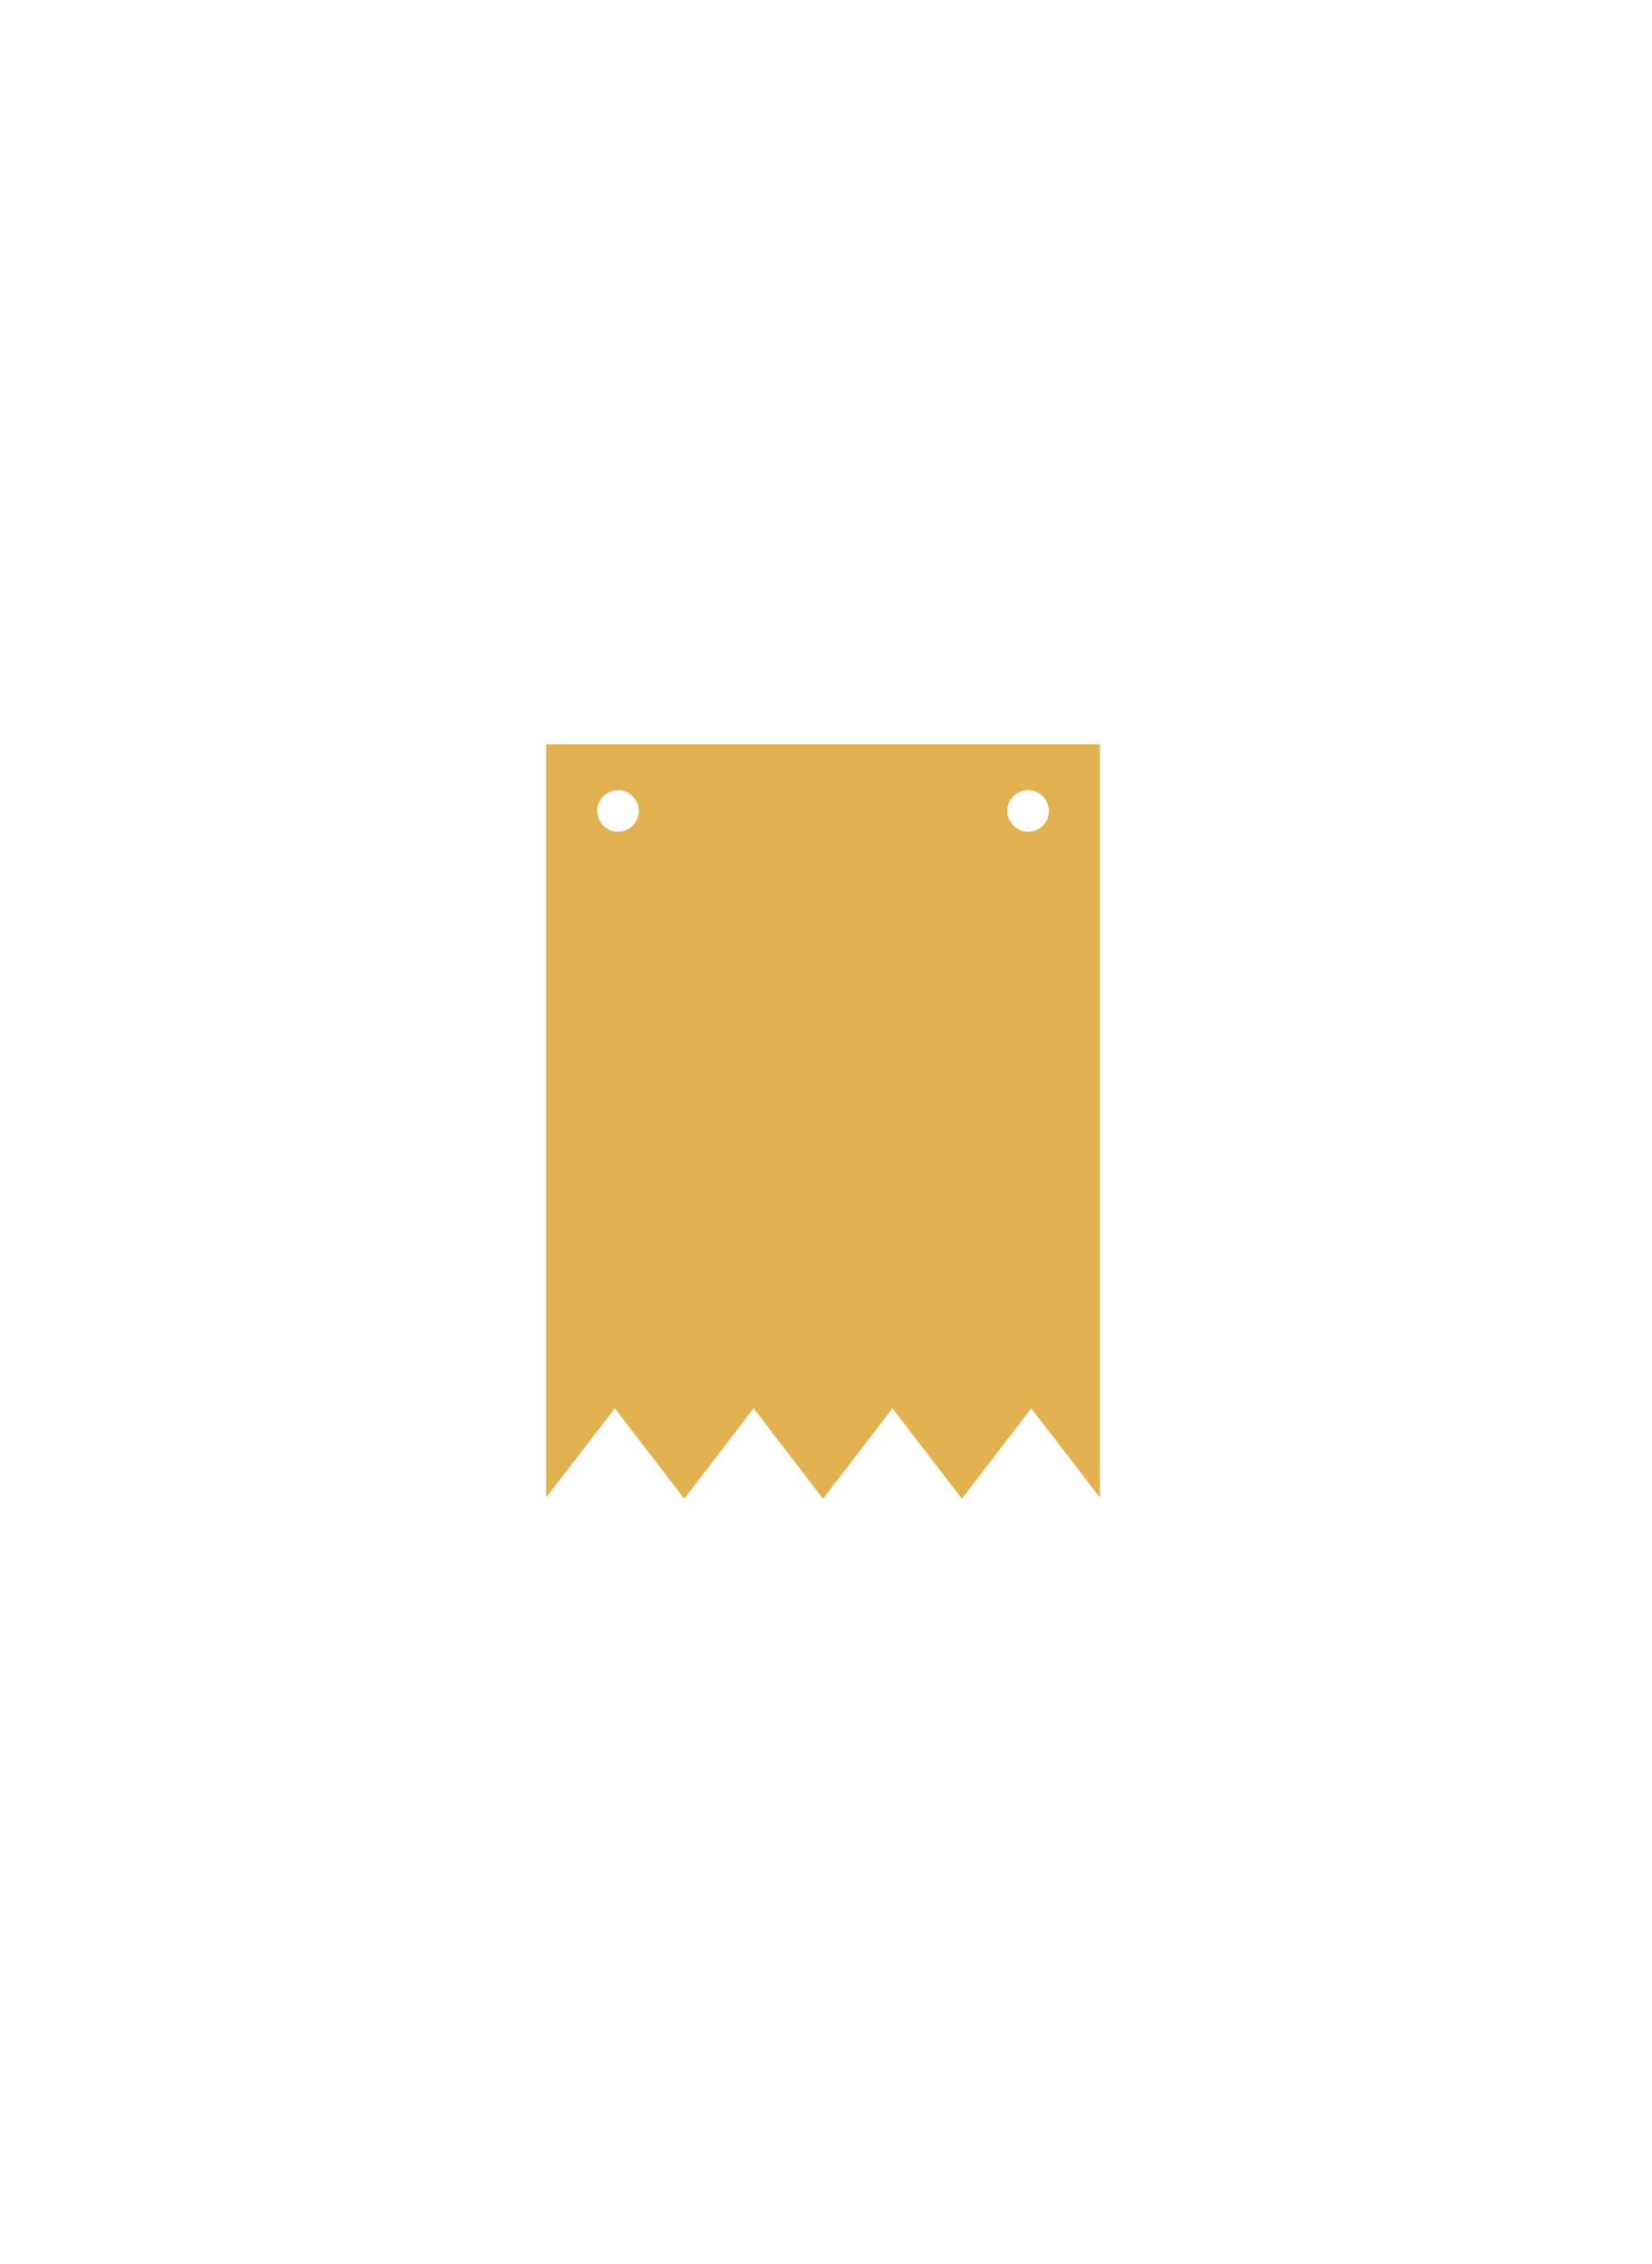 <?xml version="1.0" encoding="utf-8"?>
<!-- Generator: Adobe Illustrator 22.1.0, SVG Export Plug-In . SVG Version: 6.00 Build 0)  -->
<svg version="1.1" id="Layer_1" xmlns="http://www.w3.org/2000/svg" xmlns:xlink="http://www.w3.org/1999/xlink" x="0px" y="0px"
	 viewBox="0 0 1094.9 1500" style="enable-background:new 0 0 1094.9 1500;" xml:space="preserve">
<style type="text/css">
	.st0{fill:#E2B150;}
</style>
<path class="st0" d="M362,493.1v499.1l45.5-59.1l46,59.9l46-59.9l46,59.9l46-59.9l46,59.9l46-59.9l45.5,59.1V493.1H362z
	 M409.6,551.1c-7.5,0-13.8-6.3-13.8-13.8c0-7.5,6.3-13.8,13.8-13.8c7.5,0,13.8,6.3,13.8,13.8C423.4,544.8,417.1,551.1,409.6,551.1z
	 M681.4,551.1c-7.5,0-13.8-6.3-13.8-13.8c0-7.5,6.3-13.8,13.8-13.8c7.5,0,13.8,6.3,13.8,13.8C695.2,544.8,689.3,551.1,681.4,551.1z"
	/>
</svg>
